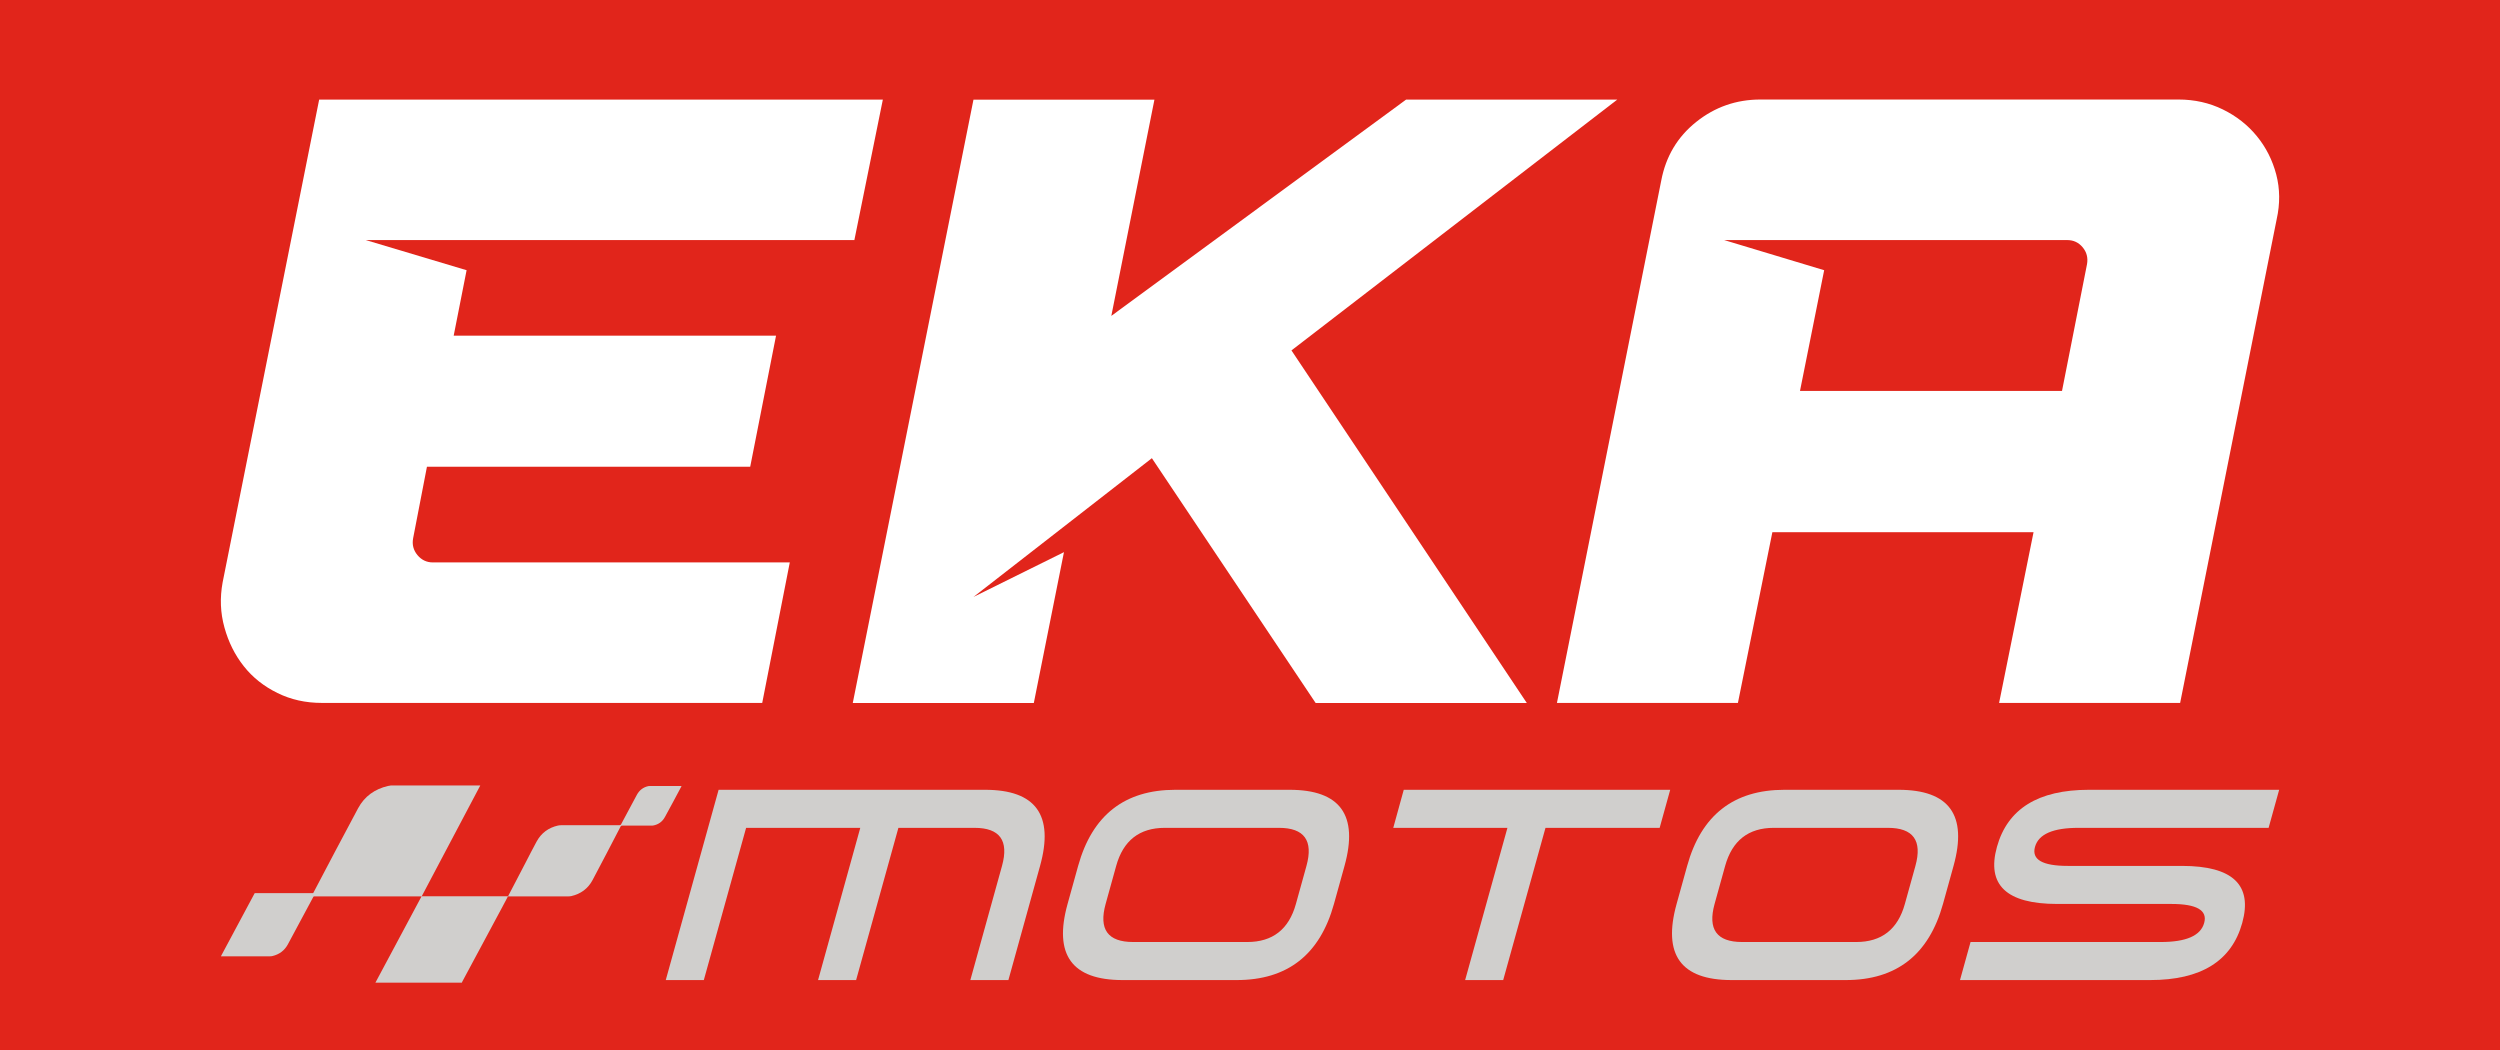 <?xml version="1.0" encoding="utf-8"?>
<!-- Generator: Adobe Illustrator 25.0.0, SVG Export Plug-In . SVG Version: 6.00 Build 0)  -->
<svg version="1.1" id="Capa_1" xmlns="http://www.w3.org/2000/svg" xmlns:xlink="http://www.w3.org/1999/xlink" x="0px" y="0px"
	 viewBox="0 0 360 151.2" style="enable-background:new 0 0 360 151.2;" xml:space="preserve">
<style type="text/css">
	.st0{fill:#E1251B;}
	.st1{fill:#FFFFFF;}
	.st2{fill:#D0CFCD;}
	.st3{fill:#101820;}
</style>
<g>
	<rect class="st0" width="360" height="151.2"/>
	<g>
		<path class="st1" d="M32.06,83.85l13.9-69.51h81.17l-4.1,20.23H52.67l14.52,4.34l-1.86,9.43h46.42l-3.72,18.87H61.48l-1.99,10.3
			c-0.17,0.91,0.04,1.72,0.62,2.42c0.58,0.7,1.32,1.06,2.23,1.06h51.39l-3.97,20.23H46.34c-2.32,0-4.45-0.47-6.39-1.43
			c-1.94-0.95-3.56-2.23-4.84-3.85c-1.28-1.61-2.21-3.48-2.79-5.58C31.73,88.25,31.65,86.08,32.06,83.85z"/>
		<path class="st1" d="M166.24,14.34l-6.21,31.15l42.45-31.15h30.41l-46.92,36.12l33.89,50.77h-30.41l-23.58-35.25l-25.69,19.98
			l13.03-6.45l-4.34,21.72h-26.07l17.38-86.88H166.24z"/>
		<path class="st1" d="M313.94,101.22h-26.07l4.96-24.58h-37.61l-4.96,24.58H224.2l15.02-75.22c0.66-3.48,2.34-6.29,5.03-8.44
			c2.69-2.15,5.77-3.23,9.25-3.23h60.2c2.32,0,4.45,0.48,6.39,1.43c1.94,0.95,3.58,2.23,4.9,3.85c1.32,1.61,2.25,3.46,2.79,5.52
			c0.54,2.07,0.56,4.22,0.06,6.45L313.94,101.22z M248.28,34.57l14.4,4.34l-3.48,17.38h37.73l3.6-18.25
			c0.16-0.91-0.04-1.72-0.62-2.42c-0.58-0.7-1.32-1.05-2.23-1.05H248.28z"/>
	</g>
	<g>
		<g>
			<g>
				<path class="st2" d="M123.88,119.21h-16.44l-6.09,21.92h-5.48l7.61-27.4h38.37c7.31,0,9.95,3.65,7.92,10.96l-4.56,16.44h-5.48
					l4.56-16.44c1.01-3.65-0.31-5.48-3.96-5.48h-10.96l-6.09,21.92h-5.48L123.88,119.21z"/>
				<path class="st2" d="M169.25,113.73h16.44c7.31,0,9.95,3.65,7.92,10.96l-1.52,5.48c-2.03,7.31-6.7,10.96-14,10.96h-16.44
					c-7.31,0-9.95-3.65-7.92-10.96l1.52-5.48C157.28,117.39,161.94,113.73,169.25,113.73z M160.73,124.69l-1.52,5.48
					c-1.01,3.65,0.31,5.48,3.96,5.48h16.44c3.65,0,5.99-1.83,7-5.48l1.52-5.48c1.01-3.65-0.31-5.48-3.96-5.48h-16.44
					C164.08,119.21,161.74,121.04,160.73,124.69z"/>
				<path class="st2" d="M202.14,113.73h38.37l-1.52,5.48h-16.44l-6.09,21.92h-5.48l6.09-21.92h-16.44L202.14,113.73z"/>
				<path class="st2" d="M256.95,113.73h16.44c7.31,0,9.95,3.65,7.92,10.96l-1.52,5.48c-2.03,7.31-6.7,10.96-14,10.96h-16.44
					c-7.31,0-9.95-3.65-7.92-10.96l1.52-5.48C244.97,117.39,249.64,113.73,256.95,113.73z M248.42,124.69l-1.52,5.48
					c-1.01,3.65,0.31,5.48,3.96,5.48h16.44c3.65,0,5.99-1.83,7-5.48l1.52-5.48c1.01-3.65-0.31-5.48-3.96-5.48h-16.44
					C251.77,119.21,249.44,121.04,248.42,124.69z"/>
				<path class="st2" d="M326.68,119.21h-27.4c-3.65,0-5.73,0.91-6.24,2.74c-0.51,1.83,1.07,2.74,4.72,2.74h16.44
					c7.31,0,10.2,2.74,8.68,8.22c-1.52,5.48-5.94,8.22-13.24,8.22h-27.4l1.52-5.48h27.4c3.65,0,5.73-0.91,6.24-2.74
					c0.51-1.83-1.07-2.74-4.72-2.74h-16.44c-7.31,0-10.2-2.74-8.68-8.22c1.52-5.48,5.94-8.22,13.24-8.22h27.4L326.68,119.21z"/>
			</g>
		</g>
		<g>
			<path class="st2" d="M66.51,141.5c-0.07,0-0.13,0-0.2,0c-4.01,0-8.03,0-12.04,0c-0.06,0-0.12,0-0.21,0
				c2.22-4.15,4.42-8.27,6.64-12.42c-5.28,0-10.54,0-15.83,0c0.02-0.06,0.03-0.09,0.05-0.13c2.21-4.19,4.4-8.39,6.65-12.57
				c0.92-1.71,2.4-2.76,4.3-3.2c0.13-0.03,0.27-0.05,0.41-0.07c4.29,0,8.59,0,12.88,0c-1.75,3.32-3.51,6.63-5.26,9.95
				c-1.03,1.95-2.06,3.9-3.09,5.85c-0.02,0.04-0.04,0.09-0.08,0.15c0.07,0,0.13,0,0.18,0c4.02,0,8.04,0,12.06,0
				c0.06,0,0.12,0,0.17,0l0.01,0.01c-0.26,0.5-0.52,0.99-0.79,1.49c-1.93,3.6-3.86,7.2-5.79,10.79
				C66.55,141.41,66.53,141.46,66.51,141.5L66.51,141.5z"/>
			<path class="st2" d="M73.15,129.08c0.86-1.65,1.72-3.3,2.58-4.95c0.52-0.99,1.01-1.99,1.55-2.96c0.67-1.22,1.7-1.98,3.06-2.29
				c0.18-0.04,0.37-0.05,0.56-0.05c2.77,0,5.54,0,8.32,0c0.11,0,0.17-0.04,0.22-0.14c0.75-1.42,1.51-2.83,2.27-4.24
				c0.36-0.66,0.91-1.09,1.65-1.25c0.1-0.02,0.2-0.02,0.31-0.02c1.44,0,2.88,0,4.33,0c0.04,0,0.08,0,0.14,0.01
				c-0.03,0.05-0.04,0.09-0.06,0.13c-0.77,1.44-1.53,2.88-2.32,4.31c-0.37,0.69-0.96,1.12-1.74,1.25c-0.08,0.01-0.17,0.01-0.25,0.01
				c-1.4,0-2.8,0-4.2,0c-0.11,0-0.16,0.03-0.2,0.12c-1.34,2.58-2.68,5.16-4.04,7.72c-0.66,1.24-1.71,2-3.07,2.31
				c-0.16,0.04-0.34,0.04-0.51,0.04C78.87,129.08,76.01,129.08,73.15,129.08L73.15,129.08z"/>
			<path class="st2" d="M36.67,128.62c0.04,0,0.07-0.01,0.11-0.01c2.83,0,5.65,0,8.48,0c0.04,0,0.08,0,0.14,0
				c-0.02,0.05-0.03,0.08-0.05,0.11c-1.3,2.42-2.59,4.85-3.9,7.27c-0.48,0.89-1.24,1.45-2.22,1.68c-0.12,0.03-0.26,0.04-0.38,0.04
				c-2.31,0-4.62,0-6.92,0c-0.03,0-0.06,0-0.11,0c0.02-0.05,0.03-0.08,0.05-0.12c1.59-2.97,3.18-5.94,4.77-8.91
				C36.64,128.67,36.66,128.64,36.67,128.62C36.68,128.62,36.67,128.62,36.67,128.62z"/>
		</g>
	</g>
</g>
</svg>
